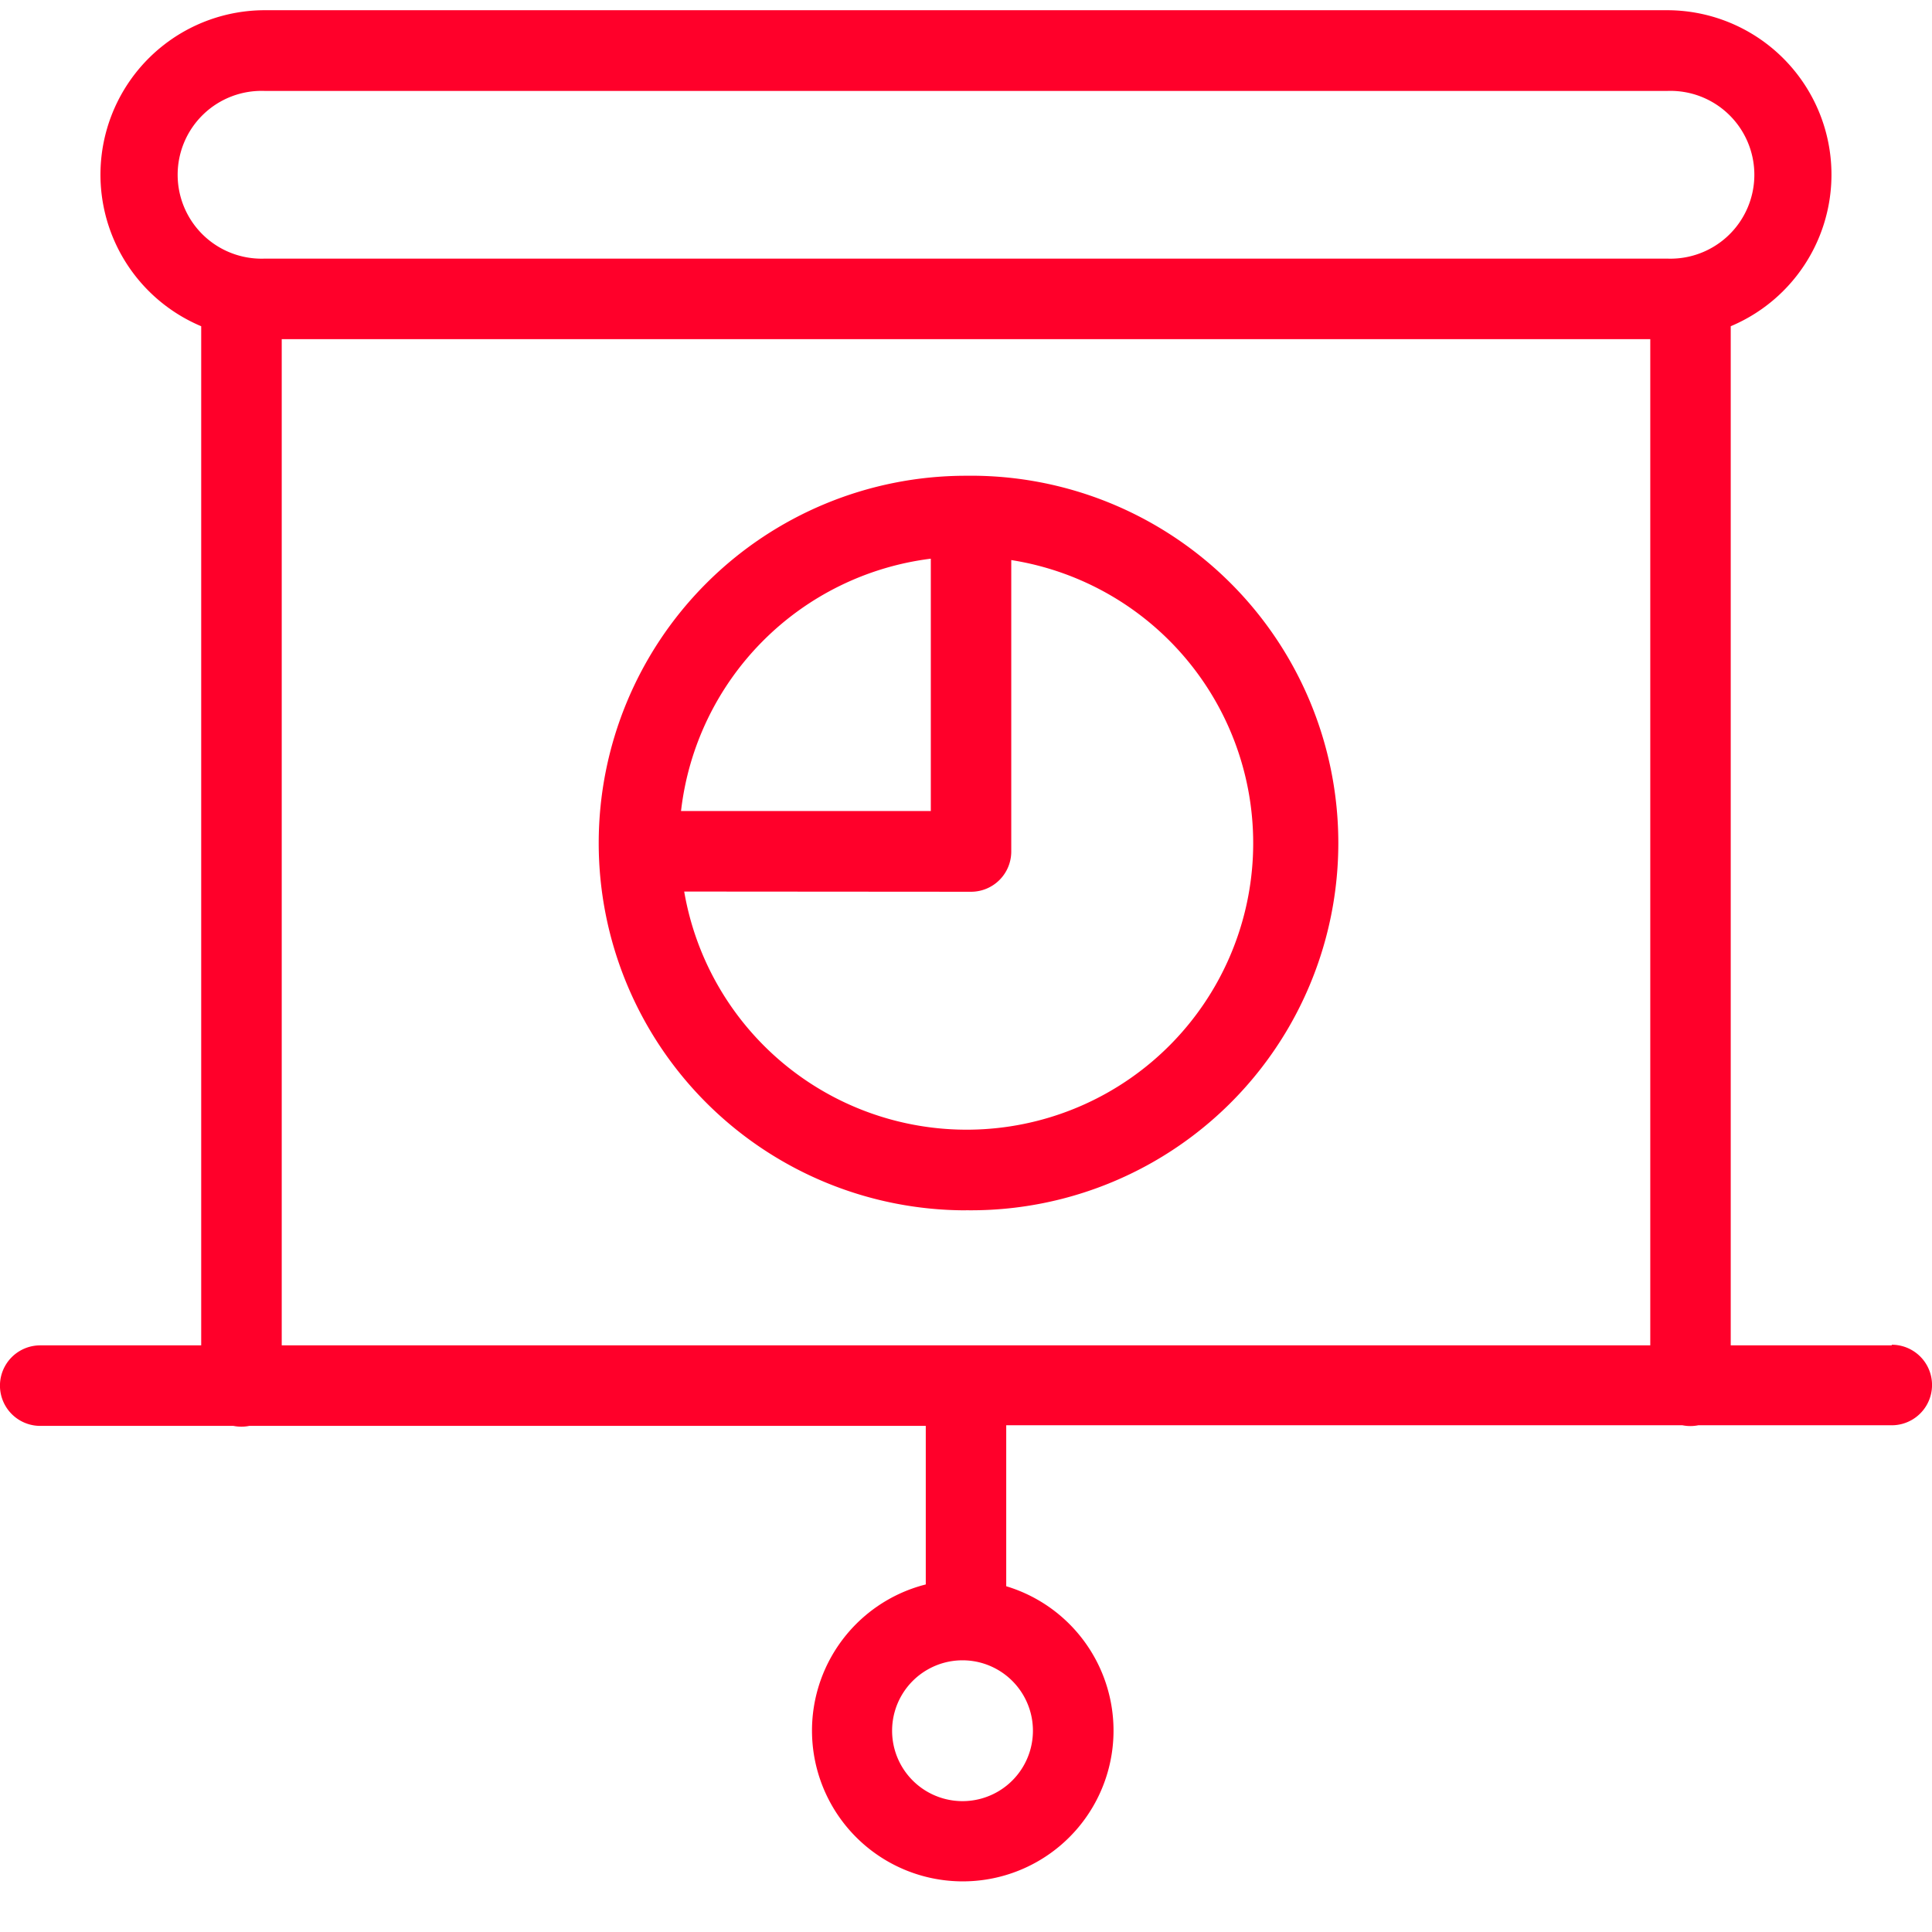 <svg xmlns="http://www.w3.org/2000/svg" width="28" height="28" viewBox="0 0 28 28">
    <g fill="#FF002A" fill-rule="nonzero">
        <path d="M27.417 19.498h-2.334V4.728a2.383 2.383 0 0 0-.924-4.58H3.84a2.383 2.383 0 0 0-.924 4.58v14.77H.583a.583.583 0 1 0 0 1.167h2.8a.583.583 0 0 0 .23 0h9.804v2.298a2.185 2.185 0 1 0 1.166.026v-2.333h9.8a.583.583 0 0 0 .23 0h2.804a.583.583 0 1 0 0-1.167v.009zM14.97 25.083a1.02 1.02 0 1 1-2.041 0 1.02 1.02 0 0 1 2.041 0zm8.946-5.585H4.083V4.915h19.834v14.583zm.242-15.75H3.84a1.216 1.216 0 1 1 0-2.43H24.16a1.216 1.216 0 1 1 0 2.43z"/>
        <path d="M14 17.54a5.323 5.323 0 1 0 0-10.645 5.323 5.323 0 0 0 0 10.646zm-.51-9.443v3.657H9.87a4.162 4.162 0 0 1 3.62-3.657zm.583 4.827a.583.583 0 0 0 .583-.584V8.117a4.153 4.153 0 1 1-4.74 4.804l4.157.003z"/>
    </g>
</svg>
